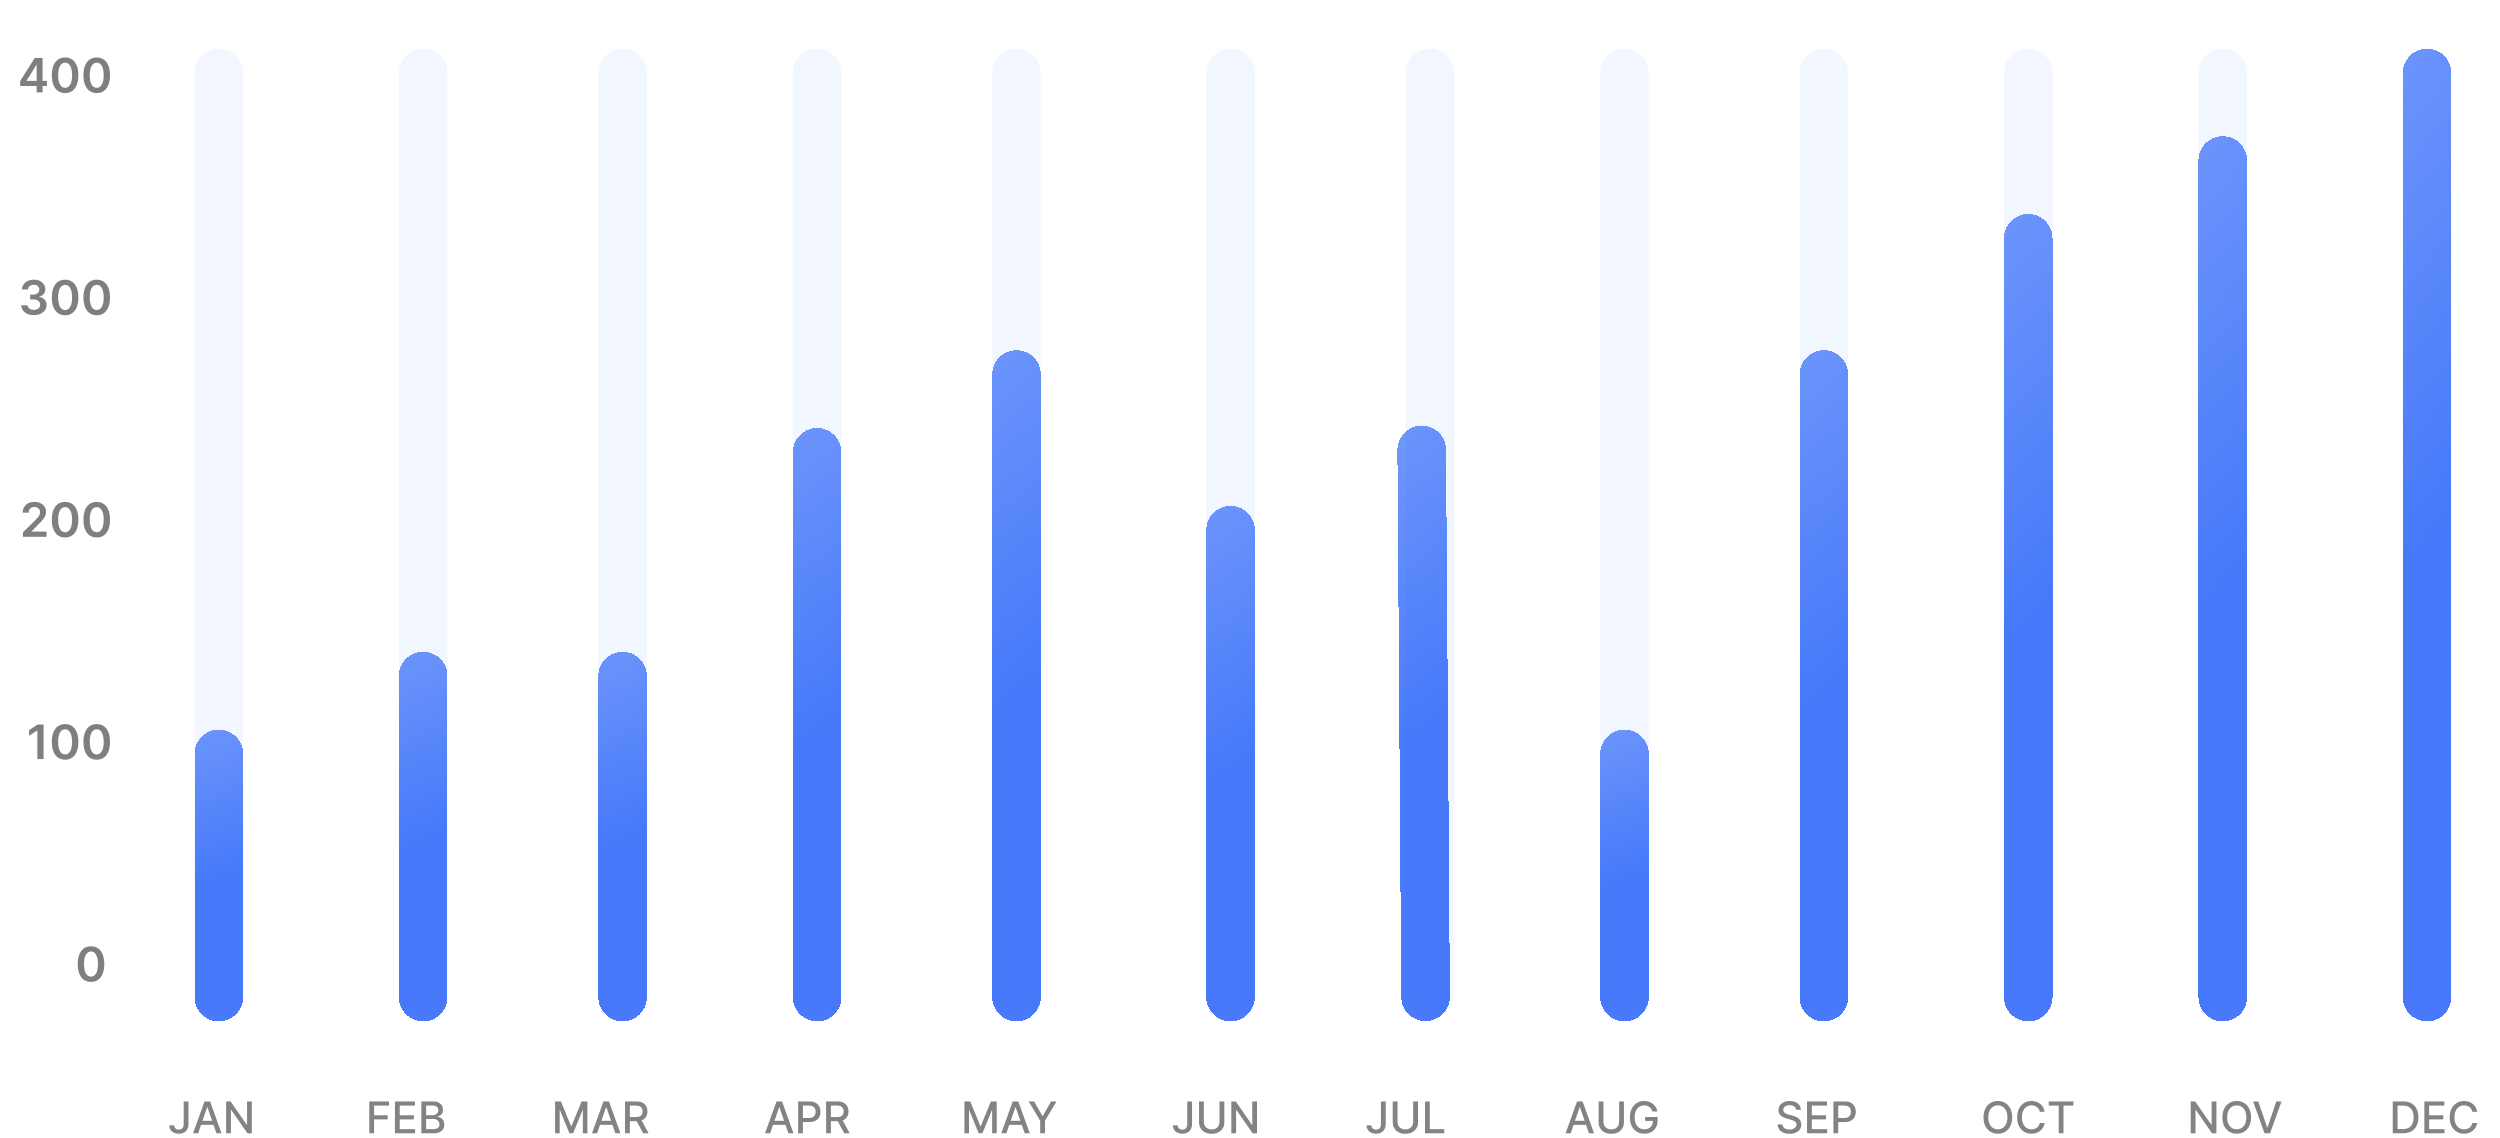 <svg width="514" height="234" viewBox="0 0 514 234" fill="none" xmlns="http://www.w3.org/2000/svg">
<path d="M37.767 226.455H38.752L38.752 231.095C38.752 231.515 38.669 231.874 38.503 232.172C38.339 232.471 38.107 232.699 37.809 232.856C37.511 233.012 37.161 233.089 36.761 233.089C36.392 233.089 36.061 233.022 35.767 232.888C35.475 232.754 35.244 232.559 35.073 232.303C34.905 232.045 34.821 231.732 34.821 231.364H35.802C35.802 231.545 35.843 231.701 35.927 231.833C36.012 231.966 36.128 232.069 36.275 232.143C36.424 232.216 36.595 232.252 36.786 232.252C36.995 232.252 37.172 232.208 37.317 232.121C37.464 232.032 37.576 231.901 37.653 231.728C37.729 231.555 37.767 231.344 37.767 231.095L37.767 226.455ZM40.742 233H39.694L42.049 226.455H43.19L45.546 233H44.498L42.647 227.643H42.596L40.742 233ZM40.918 230.437H44.319L44.319 231.268H40.918L40.918 230.437ZM51.774 226.455L51.774 233H50.866L47.539 228.2H47.479L47.479 233H46.491L46.491 226.455H47.405L50.735 231.261H50.796L50.796 226.455H51.774Z" fill="#838383"/>
<path d="M158.342 233H157.294L159.65 226.455H160.79L163.146 233H162.098L160.247 227.643H160.196L158.342 233ZM158.518 230.437H161.919L161.919 231.268H158.518L158.518 230.437ZM164.091 233L164.091 226.455H166.424C166.934 226.455 167.355 226.547 167.69 226.733C168.024 226.918 168.275 227.172 168.441 227.493C168.607 227.813 168.69 228.173 168.69 228.574C168.69 228.976 168.606 229.338 168.438 229.66C168.272 229.98 168.02 230.233 167.684 230.421C167.349 230.606 166.928 230.699 166.421 230.699H164.817L164.817 229.862H166.332C166.653 229.862 166.914 229.806 167.115 229.695C167.315 229.582 167.462 229.429 167.556 229.235C167.649 229.041 167.696 228.821 167.696 228.574C167.696 228.326 167.649 228.107 167.556 227.915C167.462 227.723 167.314 227.573 167.111 227.464C166.911 227.356 166.647 227.301 166.319 227.301H165.079L165.079 233H164.091ZM169.848 233L169.848 226.455H172.181C172.688 226.455 173.109 226.542 173.444 226.717C173.78 226.891 174.032 227.133 174.198 227.442C174.364 227.749 174.447 228.104 174.447 228.506C174.447 228.907 174.363 229.26 174.195 229.564C174.028 229.867 173.777 230.102 173.44 230.271C173.106 230.439 172.685 230.523 172.178 230.523H170.411L170.411 229.673H172.088C172.408 229.673 172.668 229.627 172.868 229.536C173.071 229.444 173.219 229.311 173.312 229.136C173.406 228.961 173.453 228.751 173.453 228.506C173.453 228.259 173.405 228.045 173.309 227.864C173.216 227.683 173.067 227.544 172.865 227.449C172.665 227.35 172.402 227.301 172.076 227.301H170.836L170.836 233H169.848ZM173.079 230.047L174.696 233H173.571L171.986 230.047H173.079Z" fill="#838383"/>
<path d="M283.922 226.455H284.907L284.907 231.095C284.907 231.515 284.824 231.874 284.657 232.172C284.493 232.471 284.262 232.699 283.964 232.856C283.666 233.012 283.316 233.089 282.916 233.089C282.547 233.089 282.216 233.022 281.922 232.888C281.63 232.754 281.399 232.559 281.228 232.303C281.06 232.045 280.976 231.732 280.976 231.364H281.957C281.957 231.545 281.998 231.701 282.081 231.833C282.167 231.966 282.283 232.069 282.43 232.143C282.579 232.216 282.749 232.252 282.941 232.252C283.15 232.252 283.327 232.208 283.472 232.121C283.619 232.032 283.731 231.901 283.807 231.728C283.884 231.555 283.922 231.344 283.922 231.095L283.922 226.455ZM290.553 226.455H291.544L291.544 230.76C291.544 231.218 291.436 231.624 291.221 231.977C291.006 232.329 290.703 232.606 290.314 232.808C289.924 233.009 289.467 233.109 288.942 233.109C288.42 233.109 287.964 233.009 287.575 232.808C287.185 232.606 286.882 232.329 286.667 231.977C286.452 231.624 286.344 231.218 286.344 230.76L286.344 226.455H287.332L287.332 230.68C287.332 230.976 287.397 231.239 287.527 231.469C287.659 231.699 287.845 231.88 288.086 232.012C288.327 232.142 288.612 232.207 288.942 232.207C289.275 232.207 289.561 232.142 289.802 232.012C290.045 231.88 290.23 231.699 290.358 231.469C290.488 231.239 290.553 230.976 290.553 230.68L290.553 226.455ZM292.98 233L292.98 226.455H293.967L293.967 232.15H296.933L296.933 233H292.98Z" fill="#838383"/>
<path d="M413.706 229.727C413.706 230.426 413.578 231.027 413.323 231.53C413.067 232.031 412.716 232.416 412.271 232.687C411.828 232.955 411.324 233.089 410.759 233.089C410.193 233.089 409.687 232.955 409.241 232.687C408.798 232.416 408.449 232.029 408.193 231.527C407.937 231.024 407.809 230.424 407.809 229.727C407.809 229.028 407.937 228.429 408.193 227.928C408.449 227.425 408.798 227.039 409.241 226.771C409.687 226.5 410.193 226.365 410.759 226.365C411.324 226.365 411.828 226.5 412.271 226.771C412.716 227.039 413.067 227.425 413.323 227.928C413.578 228.429 413.706 229.028 413.706 229.727ZM412.728 229.727C412.728 229.195 412.642 228.746 412.469 228.382C412.299 228.015 412.064 227.738 411.766 227.551C411.47 227.361 411.134 227.266 410.759 227.266C410.382 227.266 410.046 227.361 409.749 227.551C409.453 227.738 409.219 228.015 409.046 228.382C408.876 228.746 408.791 229.195 408.791 229.727C408.791 230.26 408.876 230.71 409.046 231.076C409.219 231.44 409.453 231.717 409.749 231.907C410.046 232.094 410.382 232.188 410.759 232.188C411.134 232.188 411.47 232.094 411.766 231.907C412.064 231.717 412.299 231.44 412.469 231.076C412.642 230.71 412.728 230.26 412.728 229.727ZM420.374 228.583H419.377C419.338 228.37 419.267 228.183 419.163 228.021C419.058 227.859 418.93 227.721 418.779 227.608C418.628 227.495 418.458 227.41 418.271 227.353C418.085 227.295 417.888 227.266 417.68 227.266C417.302 227.266 416.965 227.361 416.666 227.551C416.37 227.74 416.136 228.018 415.963 228.385C415.793 228.751 415.708 229.199 415.708 229.727C415.708 230.26 415.793 230.71 415.963 231.076C416.136 231.442 416.371 231.719 416.67 231.907C416.968 232.094 417.303 232.188 417.676 232.188C417.883 232.188 418.079 232.161 418.264 232.105C418.452 232.048 418.621 231.963 418.773 231.853C418.924 231.742 419.052 231.607 419.156 231.447C419.263 231.285 419.336 231.099 419.377 230.891L420.374 230.894C420.321 231.216 420.217 231.512 420.064 231.782C419.913 232.051 419.718 232.283 419.479 232.479C419.242 232.673 418.972 232.823 418.667 232.93C418.362 233.036 418.03 233.089 417.67 233.089C417.103 233.089 416.598 232.955 416.155 232.687C415.712 232.416 415.362 232.029 415.107 231.527C414.853 231.024 414.726 230.424 414.726 229.727C414.726 229.028 414.854 228.429 415.11 227.928C415.366 227.425 415.715 227.039 416.158 226.771C416.601 226.5 417.105 226.365 417.67 226.365C418.017 226.365 418.341 226.415 418.642 226.515C418.944 226.613 419.216 226.758 419.457 226.95C419.697 227.14 419.897 227.372 420.054 227.647C420.212 227.919 420.318 228.232 420.374 228.583ZM421.233 227.305L421.233 226.455H426.298L426.298 227.305H424.256L424.256 233H423.272L423.272 227.305H421.233Z" fill="#838383"/>
<path d="M75.927 233L75.927 226.455H79.986L79.986 227.305H76.914L76.914 229.299H79.695L79.695 230.146H76.914L76.914 233H75.927ZM81.2 233L81.2 226.455H85.304L85.304 227.305H82.188L82.188 229.299H85.09L85.09 230.146H82.188L82.188 232.15H85.342L85.342 233H81.2ZM86.623 233L86.623 226.455H89.02C89.484 226.455 89.869 226.531 90.174 226.685C90.478 226.836 90.706 227.042 90.858 227.301C91.009 227.559 91.085 227.85 91.085 228.174C91.085 228.447 91.034 228.677 90.934 228.864C90.834 229.05 90.7 229.199 90.532 229.312C90.365 229.423 90.182 229.504 89.982 229.555L89.982 229.619C90.199 229.629 90.411 229.7 90.618 229.83C90.827 229.957 90.999 230.14 91.136 230.376C91.272 230.613 91.34 230.9 91.34 231.239C91.34 231.574 91.261 231.874 91.104 232.14C90.948 232.404 90.707 232.614 90.381 232.77C90.055 232.923 89.639 233 89.132 233H86.623ZM87.611 232.153H89.036C89.509 232.153 89.848 232.061 90.052 231.878C90.257 231.695 90.359 231.466 90.359 231.191C90.359 230.984 90.307 230.795 90.203 230.622C90.098 230.45 89.949 230.312 89.755 230.21C89.563 230.108 89.335 230.056 89.071 230.056H87.611L87.611 232.153ZM87.611 229.286H88.934C89.155 229.286 89.354 229.244 89.531 229.158C89.71 229.073 89.852 228.954 89.956 228.8C90.063 228.645 90.116 228.462 90.116 228.251C90.116 227.98 90.021 227.753 89.832 227.57C89.642 227.387 89.351 227.295 88.959 227.295H87.611L87.611 229.286Z" fill="#838383"/>
<path d="M198.283 226.455H199.482L201.565 231.543H201.642L203.726 226.455H204.924L204.924 233H203.985L203.985 228.263H203.924L201.994 232.99H201.214L199.283 228.26H199.223L199.223 233H198.283L198.283 226.455ZM206.913 233H205.865L208.22 226.455H209.361L211.717 233H210.668L208.818 227.643H208.767L206.913 233ZM207.089 230.437H210.489L210.489 231.268H207.089L207.089 230.437ZM211.489 226.455H212.611L214.321 229.43H214.391L216.101 226.455H217.223L214.848 230.43L214.848 233H213.864L213.864 230.43L211.489 226.455Z" fill="#838383"/>
<path d="M322.933 233H321.884L324.24 226.455H325.381L327.736 233H326.688L324.837 227.643H324.786L322.933 233ZM323.108 230.437H326.509L326.509 231.268H323.108L323.108 230.437ZM332.891 226.455H333.881L333.881 230.76C333.881 231.218 333.774 231.624 333.559 231.977C333.343 232.329 333.041 232.606 332.651 232.808C332.261 233.009 331.804 233.109 331.28 233.109C330.758 233.109 330.302 233.009 329.912 232.808C329.522 232.606 329.22 232.329 329.004 231.977C328.789 231.624 328.682 231.218 328.682 230.76L328.682 226.455H329.669L329.669 230.68C329.669 230.976 329.734 231.239 329.864 231.469C329.996 231.699 330.183 231.88 330.423 232.012C330.664 232.142 330.95 232.207 331.28 232.207C331.612 232.207 331.899 232.142 332.14 232.012C332.383 231.88 332.568 231.699 332.696 231.469C332.826 231.239 332.891 230.976 332.891 230.68L332.891 226.455ZM339.747 228.522C339.685 228.328 339.602 228.155 339.498 228.001C339.395 227.846 339.273 227.714 339.13 227.605C338.987 227.494 338.824 227.41 338.641 227.353C338.46 227.295 338.261 227.266 338.043 227.266C337.675 227.266 337.342 227.361 337.046 227.551C336.75 227.74 336.516 228.018 336.343 228.385C336.173 228.749 336.087 229.196 336.087 229.724C336.087 230.255 336.174 230.703 336.346 231.07C336.519 231.436 336.755 231.714 337.056 231.904C337.356 232.093 337.698 232.188 338.082 232.188C338.438 232.188 338.748 232.116 339.012 231.971C339.278 231.826 339.484 231.621 339.629 231.357C339.776 231.091 339.849 230.778 339.849 230.418L340.105 230.466H338.232L338.232 229.651H340.805L340.805 230.395C340.805 230.945 340.688 231.422 340.453 231.827C340.221 232.23 339.899 232.541 339.488 232.76C339.079 232.98 338.61 233.089 338.082 233.089C337.489 233.089 336.97 232.953 336.522 232.68C336.077 232.408 335.73 232.021 335.48 231.52C335.231 231.017 335.106 230.421 335.106 229.73C335.106 229.208 335.179 228.74 335.324 228.324C335.469 227.909 335.672 227.556 335.934 227.266C336.198 226.974 336.508 226.752 336.864 226.598C337.222 226.443 337.613 226.365 338.037 226.365C338.391 226.365 338.72 226.417 339.025 226.522C339.331 226.626 339.604 226.774 339.843 226.966C340.084 227.158 340.283 227.386 340.44 227.65C340.598 227.912 340.705 228.203 340.76 228.522H339.747Z" fill="#838383"/>
<path d="M455.694 226.455L455.694 233H454.786L451.459 228.2H451.398L451.398 233H450.411L450.411 226.455H451.325L454.655 231.261H454.716L454.716 226.455H455.694ZM462.82 229.727C462.82 230.426 462.692 231.027 462.436 231.53C462.181 232.031 461.83 232.416 461.385 232.687C460.942 232.955 460.438 233.089 459.873 233.089C459.306 233.089 458.8 232.955 458.355 232.687C457.912 232.416 457.562 232.029 457.307 231.527C457.051 231.024 456.923 230.424 456.923 229.727C456.923 229.028 457.051 228.429 457.307 227.928C457.562 227.425 457.912 227.039 458.355 226.771C458.8 226.5 459.306 226.365 459.873 226.365C460.438 226.365 460.942 226.5 461.385 226.771C461.83 227.039 462.181 227.425 462.436 227.928C462.692 228.429 462.82 229.028 462.82 229.727ZM461.842 229.727C461.842 229.195 461.756 228.746 461.583 228.382C461.413 228.015 461.178 227.738 460.88 227.551C460.584 227.361 460.248 227.266 459.873 227.266C459.496 227.266 459.159 227.361 458.863 227.551C458.567 227.738 458.333 228.015 458.16 228.382C457.99 228.746 457.904 229.195 457.904 229.727C457.904 230.26 457.99 230.71 458.16 231.076C458.333 231.44 458.567 231.717 458.863 231.907C459.159 232.094 459.496 232.188 459.873 232.188C460.248 232.188 460.584 232.094 460.88 231.907C461.178 231.717 461.413 231.44 461.583 231.076C461.756 230.71 461.842 230.26 461.842 229.727ZM464.298 226.455L466.12 231.786H466.193L468.015 226.455H469.082L466.727 233H465.586L463.231 226.455H464.298Z" fill="#838383"/>
<path d="M114.129 226.455H115.328L117.412 231.543H117.488L119.572 226.455H120.771L120.771 233H119.831L119.831 228.263H119.77L117.84 232.99H117.06L115.13 228.26H115.069L115.069 233H114.129L114.129 226.455ZM122.759 233H121.711L124.066 226.455H125.207L127.563 233H126.515L124.664 227.643H124.613L122.759 233ZM122.935 230.437H126.336L126.336 231.268H122.935L122.935 230.437ZM128.508 233L128.508 226.455H130.841C131.348 226.455 131.769 226.542 132.104 226.717C132.44 226.891 132.692 227.133 132.858 227.442C133.024 227.749 133.107 228.104 133.107 228.506C133.107 228.907 133.023 229.26 132.855 229.564C132.689 229.867 132.437 230.102 132.1 230.271C131.766 230.439 131.345 230.523 130.838 230.523H129.071L129.071 229.673H130.749C131.068 229.673 131.328 229.627 131.528 229.536C131.731 229.444 131.879 229.311 131.973 229.136C132.066 228.961 132.113 228.751 132.113 228.506C132.113 228.259 132.065 228.045 131.969 227.864C131.876 227.683 131.728 227.544 131.525 227.449C131.325 227.35 131.062 227.301 130.736 227.301H129.496L129.496 233H128.508ZM131.739 230.047L133.357 233H132.232L130.646 230.047H131.739Z" fill="#838383"/>
<path d="M244.101 226.455H245.085L245.085 231.095C245.085 231.515 245.002 231.874 244.836 232.172C244.672 232.471 244.44 232.699 244.142 232.856C243.844 233.012 243.494 233.089 243.094 233.089C242.725 233.089 242.394 233.022 242.1 232.888C241.808 232.754 241.577 232.559 241.406 232.303C241.238 232.045 241.154 231.732 241.154 231.364H242.135C242.135 231.545 242.177 231.701 242.26 231.833C242.345 231.966 242.461 232.069 242.608 232.143C242.757 232.216 242.928 232.252 243.119 232.252C243.328 232.252 243.505 232.208 243.65 232.121C243.797 232.032 243.909 231.901 243.985 231.728C244.062 231.555 244.101 231.344 244.101 231.095L244.101 226.455ZM250.731 226.455H251.722L251.722 230.76C251.722 231.218 251.615 231.624 251.399 231.977C251.184 232.329 250.882 232.606 250.492 232.808C250.102 233.009 249.645 233.109 249.121 233.109C248.599 233.109 248.143 233.009 247.753 232.808C247.363 232.606 247.06 232.329 246.845 231.977C246.63 231.624 246.522 231.218 246.522 230.76L246.522 226.455H247.51L247.51 230.68C247.51 230.976 247.575 231.239 247.705 231.469C247.837 231.699 248.023 231.88 248.264 232.012C248.505 232.142 248.79 232.207 249.121 232.207C249.453 232.207 249.74 232.142 249.98 232.012C250.223 231.88 250.409 231.699 250.537 231.469C250.667 231.239 250.731 230.976 250.731 230.68L250.731 226.455ZM258.441 226.455L258.441 233H257.533L254.206 228.2H254.146L254.146 233H253.158L253.158 226.455H254.072L257.402 231.261H257.463L257.463 226.455H258.441Z" fill="#838383"/>
<path d="M369.303 228.174C369.269 227.871 369.129 227.637 368.881 227.471C368.634 227.303 368.323 227.218 367.948 227.218C367.68 227.218 367.447 227.261 367.251 227.346C367.055 227.429 366.903 227.544 366.794 227.691C366.688 227.836 366.635 228.001 366.635 228.187C366.635 228.342 366.671 228.477 366.743 228.589C366.818 228.702 366.915 228.797 367.034 228.874C367.155 228.949 367.285 229.011 367.424 229.062C367.562 229.112 367.696 229.152 367.823 229.184L368.463 229.35C368.671 229.401 368.886 229.471 369.105 229.558C369.325 229.645 369.528 229.76 369.716 229.903C369.903 230.046 370.054 230.223 370.169 230.434C370.287 230.645 370.345 230.897 370.345 231.191C370.345 231.562 370.249 231.891 370.057 232.179C369.868 232.466 369.592 232.693 369.23 232.859C368.87 233.026 368.434 233.109 367.923 233.109C367.432 233.109 367.008 233.031 366.651 232.875C366.293 232.72 366.012 232.499 365.81 232.214C365.608 231.926 365.496 231.585 365.474 231.191H366.465C366.484 231.428 366.561 231.625 366.695 231.782C366.832 231.938 367.005 232.054 367.216 232.131C367.429 232.205 367.663 232.243 367.916 232.243C368.195 232.243 368.443 232.199 368.661 232.112C368.88 232.022 369.053 231.898 369.179 231.741C369.304 231.581 369.367 231.395 369.367 231.181C369.367 230.988 369.312 230.829 369.201 230.705C369.092 230.582 368.944 230.479 368.757 230.398C368.571 230.317 368.361 230.246 368.127 230.184L367.354 229.973C366.83 229.831 366.414 229.621 366.107 229.344C365.803 229.067 365.65 228.7 365.65 228.244C365.65 227.867 365.752 227.538 365.957 227.257C366.162 226.975 366.439 226.757 366.788 226.602C367.137 226.444 367.532 226.365 367.97 226.365C368.414 226.365 368.805 226.443 369.143 226.598C369.484 226.754 369.753 226.968 369.949 227.241C370.145 227.511 370.247 227.822 370.256 228.174H369.303ZM371.525 233L371.525 226.455H375.629L375.629 227.305H372.513L372.513 229.299H375.415L375.415 230.146H372.513L372.513 232.15H375.667L375.667 233H371.525ZM376.948 233L376.948 226.455H379.281C379.79 226.455 380.212 226.547 380.547 226.733C380.881 226.918 381.132 227.172 381.298 227.493C381.464 227.813 381.547 228.173 381.547 228.574C381.547 228.976 381.463 229.338 381.295 229.66C381.129 229.98 380.877 230.233 380.54 230.421C380.206 230.606 379.785 230.699 379.278 230.699H377.674L377.674 229.862H379.189C379.51 229.862 379.771 229.806 379.972 229.695C380.172 229.582 380.319 229.429 380.413 229.235C380.506 229.041 380.553 228.821 380.553 228.574C380.553 228.326 380.506 228.107 380.413 227.915C380.319 227.723 380.171 227.573 379.968 227.464C379.768 227.356 379.504 227.301 379.176 227.301H377.936L377.936 233H376.948Z" fill="#838383"/>
<path d="M494.07 233H491.951L491.951 226.455H494.137C494.778 226.455 495.329 226.586 495.789 226.848C496.25 227.108 496.602 227.482 496.847 227.969C497.095 228.455 497.218 229.038 497.218 229.718C497.218 230.4 497.093 230.985 496.844 231.475C496.597 231.966 496.239 232.343 495.77 232.607C495.302 232.869 494.735 233 494.07 233ZM492.939 232.137H494.016C494.514 232.137 494.929 232.043 495.259 231.856C495.589 231.666 495.836 231.392 496 231.034C496.164 230.674 496.246 230.235 496.246 229.718C496.246 229.204 496.164 228.768 496 228.411C495.838 228.053 495.597 227.781 495.275 227.596C494.953 227.41 494.554 227.317 494.076 227.317H492.939L492.939 232.137ZM498.446 233L498.446 226.455H502.55L502.55 227.305H499.434L499.434 229.299H502.336L502.336 230.146H499.434L499.434 232.15H502.588L502.588 233H498.446ZM509.305 228.583H508.308C508.27 228.37 508.199 228.183 508.094 228.021C507.99 227.859 507.862 227.721 507.711 227.608C507.559 227.495 507.39 227.41 507.202 227.353C507.017 227.295 506.82 227.266 506.611 227.266C506.234 227.266 505.896 227.361 505.598 227.551C505.302 227.74 505.068 228.018 504.895 228.385C504.724 228.751 504.639 229.199 504.639 229.727C504.639 230.26 504.724 230.71 504.895 231.076C505.068 231.442 505.303 231.719 505.601 231.907C505.9 232.094 506.235 232.188 506.608 232.188C506.815 232.188 507.011 232.161 507.196 232.105C507.384 232.048 507.553 231.963 507.704 231.853C507.856 231.742 507.983 231.607 508.088 231.447C508.194 231.285 508.268 231.099 508.308 230.891L509.305 230.894C509.252 231.216 509.149 231.512 508.995 231.782C508.844 232.051 508.649 232.283 508.411 232.479C508.174 232.673 507.903 232.823 507.599 232.93C507.294 233.036 506.962 233.089 506.602 233.089C506.035 233.089 505.53 232.955 505.087 232.687C504.644 232.416 504.294 232.029 504.038 231.527C503.785 231.024 503.658 230.424 503.658 229.727C503.658 229.028 503.786 228.429 504.042 227.928C504.297 227.425 504.647 227.039 505.09 226.771C505.533 226.5 506.037 226.365 506.602 226.365C506.949 226.365 507.273 226.415 507.573 226.515C507.876 226.613 508.147 226.758 508.388 226.95C508.629 227.14 508.828 227.372 508.986 227.647C509.144 227.919 509.25 228.232 509.305 228.583Z" fill="#838383"/>
<path d="M40 15C40 12.239 42.239 10 45 10C47.761 10 50 12.239 50 15L50 204C50 206.761 47.761 209 45 209C42.239 209 40 206.761 40 204L40 15Z" fill="#F2F7FF"/>
<g filter="url(#filter0_d_2_2522)">
<path d="M40 155C40 152.239 42.239 150 45 150C47.761 150 50 152.239 50 155L50 205C50 207.761 47.761 210 45 210C42.239 210 40 207.761 40 205L40 155Z" fill="url(#paint0_linear_2_2522)" fill-opacity="0.8" shape-rendering="crispEdges"/>
</g>
<path d="M82 15C82 12.239 84.239 10 87 10C89.761 10 92 12.239 92 15L92 204C92 206.761 89.761 209 87 209C84.239 209 82 206.761 82 204L82 15Z" fill="#F2F7FF"/>
<g filter="url(#filter1_d_2_2522)">
<path d="M82 139C82 136.239 84.239 134 87 134C89.761 134 92 136.239 92 139L92 205C92 207.761 89.761 210 87 210C84.239 210 82 207.761 82 205L82 139Z" fill="url(#paint1_linear_2_2522)" fill-opacity="0.8" shape-rendering="crispEdges"/>
</g>
<path d="M123 15C123 12.239 125.239 10 128 10C130.761 10 133 12.239 133 15L133 204C133 206.761 130.761 209 128 209C125.239 209 123 206.761 123 204L123 15Z" fill="#F2F7FF"/>
<g filter="url(#filter2_d_2_2522)">
<path d="M123 139C123 136.239 125.239 134 128 134C130.761 134 133 136.239 133 139L133 205C133 207.761 130.761 210 128 210C125.239 210 123 207.761 123 205L123 139Z" fill="url(#paint2_linear_2_2522)" fill-opacity="0.8" shape-rendering="crispEdges"/>
</g>
<path d="M163 15C163 12.239 165.239 10 168 10C170.761 10 173 12.239 173 15L173 204C173 206.761 170.761 209 168 209C165.239 209 163 206.761 163 204L163 15Z" fill="#F2F7FF"/>
<g filter="url(#filter3_d_2_2522)">
<path d="M163 93C163 90.239 165.239 88 168 88C170.761 88 173 90.239 173 93L173 205C173 207.761 170.761 210 168 210C165.239 210 163 207.761 163 205L163 93Z" fill="url(#paint3_linear_2_2522)" fill-opacity="0.8" shape-rendering="crispEdges"/>
</g>
<path d="M204 15C204 12.239 206.239 10 209 10C211.761 10 214 12.239 214 15L214 204C214 206.761 211.761 209 209 209C206.239 209 204 206.761 204 204L204 15Z" fill="#F2F7FF"/>
<g filter="url(#filter4_d_2_2522)">
<path d="M204 77C204 74.239 206.239 72 209 72C211.761 72 214 74.239 214 77L214 205C214 207.761 211.761 210 209 210C206.239 210 204 207.761 204 205L204 77Z" fill="url(#paint4_linear_2_2522)" fill-opacity="0.8" shape-rendering="crispEdges"/>
</g>
<path d="M248 15C248 12.239 250.239 10 253 10C255.761 10 258 12.239 258 15L258 204C258 206.761 255.761 209 253 209C250.239 209 248 206.761 248 204L248 15Z" fill="#F2F7FF"/>
<g filter="url(#filter5_d_2_2522)">
<path d="M248 109C248 106.239 250.239 104 253 104C255.761 104 258 106.239 258 109L258 205C258 207.761 255.761 210 253 210C250.239 210 248 207.761 248 205L248 109Z" fill="url(#paint5_linear_2_2522)" fill-opacity="0.8" shape-rendering="crispEdges"/>
</g>
<path d="M289 15C289 12.239 291.239 10 294 10C296.761 10 299 12.239 299 15L299 204C299 206.761 296.761 209 294 209C291.239 209 289 206.761 289 204L289 15Z" fill="#F2F7FF"/>
<g filter="url(#filter6_d_2_2522)">
<path d="M287.305 92.57C287.286 89.808 289.508 87.541 292.27 87.505C295.031 87.47 297.285 89.68 297.304 92.441L298.095 204.871C298.115 207.633 295.892 209.9 293.131 209.936C290.369 209.971 288.115 207.761 288.096 205L287.305 92.57Z" fill="url(#paint6_linear_2_2522)" fill-opacity="0.8" shape-rendering="crispEdges"/>
</g>
<path d="M329 15C329 12.239 331.239 10 334 10C336.761 10 339 12.239 339 15L339 204C339 206.761 336.761 209 334 209C331.239 209 329 206.761 329 204L329 15Z" fill="#F2F7FF"/>
<g filter="url(#filter7_d_2_2522)">
<path d="M329 155C329 152.239 331.239 150 334 150C336.761 150 339 152.239 339 155L339 205C339 207.761 336.761 210 334 210C331.239 210 329 207.761 329 205L329 155Z" fill="url(#paint7_linear_2_2522)" fill-opacity="0.8" shape-rendering="crispEdges"/>
</g>
<path d="M370 15C370 12.239 372.239 10 375 10C377.761 10 380 12.239 380 15L380 204C380 206.761 377.761 209 375 209C372.239 209 370 206.761 370 204L370 15Z" fill="#F2F7FF"/>
<g filter="url(#filter8_d_2_2522)">
<path d="M370 77C370 74.239 372.239 72 375 72C377.761 72 380 74.239 380 77L380 205C380 207.761 377.761 210 375 210C372.239 210 370 207.761 370 205L370 77Z" fill="url(#paint8_linear_2_2522)" fill-opacity="0.8" shape-rendering="crispEdges"/>
</g>
<path d="M412 15C412 12.239 414.239 10 417 10C419.761 10 422 12.239 422 15L422 204C422 206.761 419.761 209 417 209C414.239 209 412 206.761 412 204L412 15Z" fill="#F2F7FF"/>
<g filter="url(#filter9_d_2_2522)">
<path d="M412 49C412 46.239 414.239 44 417 44C419.761 44 422 46.239 422 49L422 205C422 207.761 419.761 210 417 210C414.239 210 412 207.761 412 205L412 49Z" fill="url(#paint9_linear_2_2522)" fill-opacity="0.8" shape-rendering="crispEdges"/>
</g>
<path d="M452 15C452 12.239 454.239 10 457 10C459.761 10 462 12.239 462 15L462 204C462 206.761 459.761 209 457 209C454.239 209 452 206.761 452 204L452 15Z" fill="#F2F7FF"/>
<g filter="url(#filter10_d_2_2522)">
<path d="M452 33C452 30.239 454.239 28 457 28C459.761 28 462 30.239 462 33L462 205C462 207.761 459.761 210 457 210C454.239 210 452 207.761 452 205L452 33Z" fill="url(#paint10_linear_2_2522)" fill-opacity="0.8" shape-rendering="crispEdges"/>
</g>
<path d="M494 15C494 12.239 496.239 10 499 10C501.761 10 504 12.239 504 15L504 204C504 206.761 501.761 209 499 209C496.239 209 494 206.761 494 204L494 15Z" fill="#F2F7FF"/>
<g filter="url(#filter11_d_2_2522)">
<path d="M494 15C494 12.239 496.239 10 499 10C501.761 10 504 12.239 504 15L504 205C504 207.761 501.761 210 499 210C496.239 210 494 207.761 494 205L494 15Z" fill="url(#paint11_linear_2_2522)" fill-opacity="0.8" shape-rendering="crispEdges"/>
</g>
<g opacity="0.5">
<path d="M4.147 17.685V16.664L7.154 11.912H8.005V13.366H7.486L5.462 16.574V16.629H9.66V17.685H4.147ZM7.528 19V17.373L7.542 16.917V11.912H8.753V19H7.528ZM13.385 19.135C12.815 19.135 12.326 18.991 11.918 18.702C11.512 18.412 11.199 17.993 10.98 17.446C10.763 16.897 10.655 16.236 10.655 15.463C10.657 14.69 10.767 14.033 10.983 13.49C11.203 12.946 11.515 12.531 11.921 12.245C12.33 11.958 12.818 11.815 13.385 11.815C13.953 11.815 14.441 11.958 14.849 12.245C15.258 12.531 15.57 12.946 15.787 13.49C16.006 14.035 16.116 14.692 16.116 15.463C16.116 16.238 16.006 16.9 15.787 17.45C15.57 17.996 15.258 18.414 14.849 18.702C14.443 18.991 13.955 19.135 13.385 19.135ZM13.385 18.052C13.828 18.052 14.178 17.834 14.434 17.398C14.692 16.959 14.821 16.314 14.821 15.463C14.821 14.9 14.763 14.427 14.645 14.044C14.527 13.661 14.361 13.373 14.146 13.179C13.932 12.983 13.678 12.885 13.385 12.885C12.944 12.885 12.596 13.104 12.34 13.542C12.084 13.978 11.955 14.619 11.952 15.463C11.95 16.028 12.007 16.504 12.122 16.889C12.24 17.274 12.406 17.565 12.62 17.761C12.835 17.955 13.09 18.052 13.385 18.052ZM19.885 19.135C19.316 19.135 18.826 18.991 18.418 18.702C18.012 18.412 17.699 17.993 17.48 17.446C17.263 16.897 17.155 16.236 17.155 15.463C17.157 14.69 17.267 14.033 17.484 13.49C17.703 12.946 18.015 12.531 18.422 12.245C18.83 11.958 19.318 11.815 19.885 11.815C20.453 11.815 20.941 11.958 21.349 12.245C21.758 12.531 22.07 12.946 22.287 13.49C22.506 14.035 22.616 14.692 22.616 15.463C22.616 16.238 22.506 16.9 22.287 17.45C22.07 17.996 21.758 18.414 21.349 18.702C20.943 18.991 20.455 19.135 19.885 19.135ZM19.885 18.052C20.328 18.052 20.678 17.834 20.934 17.398C21.192 16.959 21.322 16.314 21.322 15.463C21.322 14.9 21.263 14.427 21.145 14.044C21.027 13.661 20.861 13.373 20.647 13.179C20.432 12.983 20.178 12.885 19.885 12.885C19.445 12.885 19.096 13.104 18.84 13.542C18.584 13.978 18.455 14.619 18.453 15.463C18.45 16.028 18.507 16.504 18.622 16.889C18.74 17.274 18.906 17.565 19.121 17.761C19.335 17.955 19.59 18.052 19.885 18.052Z" fill="black"/>
<path d="M6.961 64.783C6.463 64.783 6.02 64.698 5.632 64.527C5.247 64.356 4.942 64.118 4.718 63.814C4.495 63.509 4.376 63.157 4.362 62.758H5.663C5.675 62.95 5.738 63.117 5.854 63.26C5.969 63.401 6.122 63.511 6.314 63.589C6.505 63.667 6.72 63.707 6.958 63.707C7.211 63.707 7.436 63.663 7.632 63.575C7.829 63.485 7.982 63.361 8.093 63.201C8.203 63.042 8.258 62.859 8.255 62.651C8.258 62.437 8.202 62.247 8.089 62.084C7.976 61.92 7.812 61.792 7.598 61.699C7.386 61.607 7.129 61.561 6.83 61.561H6.203V60.571H6.83C7.076 60.571 7.292 60.529 7.477 60.443C7.664 60.358 7.81 60.238 7.916 60.083C8.022 59.926 8.074 59.745 8.072 59.54C8.074 59.339 8.029 59.165 7.937 59.017C7.847 58.867 7.719 58.751 7.553 58.668C7.389 58.585 7.196 58.543 6.975 58.543C6.758 58.543 6.557 58.582 6.373 58.661C6.188 58.739 6.039 58.851 5.926 58.996C5.813 59.139 5.753 59.31 5.746 59.509H4.511C4.52 59.112 4.634 58.763 4.853 58.464C5.075 58.161 5.37 57.926 5.739 57.758C6.109 57.587 6.523 57.501 6.982 57.501C7.455 57.501 7.865 57.59 8.214 57.768C8.565 57.943 8.836 58.18 9.027 58.477C9.219 58.775 9.314 59.104 9.314 59.464C9.317 59.863 9.199 60.197 8.961 60.467C8.726 60.737 8.417 60.914 8.034 60.997V61.052C8.532 61.121 8.914 61.306 9.179 61.606C9.447 61.904 9.58 62.274 9.577 62.717C9.577 63.114 9.464 63.469 9.238 63.783C9.014 64.094 8.705 64.339 8.311 64.516C7.919 64.694 7.469 64.783 6.961 64.783ZM13.385 64.821C12.815 64.821 12.326 64.677 11.918 64.388C11.512 64.098 11.199 63.679 10.98 63.132C10.763 62.583 10.655 61.922 10.655 61.149C10.657 60.376 10.767 59.719 10.983 59.176C11.203 58.632 11.515 58.217 11.921 57.931C12.33 57.644 12.818 57.501 13.385 57.501C13.953 57.501 14.441 57.644 14.849 57.931C15.258 58.217 15.57 58.632 15.787 59.176C16.006 59.721 16.116 60.379 16.116 61.149C16.116 61.924 16.006 62.587 15.787 63.136C15.57 63.682 15.258 64.1 14.849 64.388C14.443 64.677 13.955 64.821 13.385 64.821ZM13.385 63.738C13.828 63.738 14.178 63.52 14.434 63.084C14.692 62.645 14.821 62 14.821 61.149C14.821 60.586 14.763 60.113 14.645 59.73C14.527 59.347 14.361 59.059 14.146 58.865C13.932 58.669 13.678 58.571 13.385 58.571C12.944 58.571 12.596 58.79 12.34 59.228C12.084 59.664 11.955 60.305 11.952 61.149C11.95 61.714 12.007 62.19 12.122 62.575C12.24 62.96 12.406 63.251 12.62 63.447C12.835 63.641 13.09 63.738 13.385 63.738ZM19.885 64.821C19.316 64.821 18.826 64.677 18.418 64.388C18.012 64.098 17.699 63.679 17.48 63.132C17.263 62.583 17.155 61.922 17.155 61.149C17.157 60.376 17.267 59.719 17.484 59.176C17.703 58.632 18.015 58.217 18.422 57.931C18.83 57.644 19.318 57.501 19.885 57.501C20.453 57.501 20.941 57.644 21.349 57.931C21.758 58.217 22.07 58.632 22.287 59.176C22.506 59.721 22.616 60.379 22.616 61.149C22.616 61.924 22.506 62.587 22.287 63.136C22.07 63.682 21.758 64.1 21.349 64.388C20.943 64.677 20.455 64.821 19.885 64.821ZM19.885 63.738C20.328 63.738 20.678 63.52 20.934 63.084C21.192 62.645 21.322 62 21.322 61.149C21.322 60.586 21.263 60.113 21.145 59.73C21.027 59.347 20.861 59.059 20.647 58.865C20.432 58.669 20.178 58.571 19.885 58.571C19.445 58.571 19.096 58.79 18.84 59.228C18.584 59.664 18.455 60.305 18.453 61.149C18.45 61.714 18.507 62.19 18.622 62.575C18.74 62.96 18.906 63.251 19.121 63.447C19.335 63.641 19.59 63.738 19.885 63.738Z" fill="black"/>
<path d="M4.712 110.373V109.445L7.173 107.033C7.408 106.795 7.604 106.584 7.761 106.4C7.918 106.215 8.036 106.036 8.114 105.863C8.193 105.69 8.232 105.506 8.232 105.309C8.232 105.086 8.181 104.894 8.08 104.735C7.978 104.573 7.839 104.449 7.661 104.361C7.483 104.273 7.281 104.23 7.055 104.23C6.822 104.23 6.618 104.278 6.443 104.375C6.267 104.47 6.131 104.605 6.034 104.78C5.94 104.955 5.893 105.164 5.893 105.406H4.671C4.671 104.956 4.774 104.565 4.979 104.233C5.184 103.901 5.467 103.644 5.827 103.461C6.189 103.279 6.604 103.188 7.073 103.188C7.548 103.188 7.966 103.277 8.325 103.454C8.685 103.632 8.965 103.875 9.163 104.185C9.364 104.494 9.464 104.847 9.464 105.244C9.464 105.509 9.413 105.77 9.312 106.026C9.21 106.282 9.031 106.566 8.775 106.877C8.522 107.189 8.165 107.566 7.706 108.009L6.484 109.251V109.3H9.571V110.373H4.712ZM13.385 110.508C12.815 110.508 12.326 110.363 11.918 110.075C11.512 109.784 11.199 109.365 10.98 108.819C10.763 108.27 10.655 107.609 10.655 106.836C10.657 106.063 10.767 105.405 10.983 104.863C11.203 104.318 11.515 103.903 11.921 103.617C12.33 103.331 12.818 103.188 13.385 103.188C13.953 103.188 14.441 103.331 14.849 103.617C15.258 103.903 15.57 104.318 15.787 104.863C16.006 105.407 16.116 106.065 16.116 106.836C16.116 107.611 16.006 108.273 15.787 108.822C15.57 109.369 15.258 109.787 14.849 110.075C14.443 110.363 13.955 110.508 13.385 110.508ZM13.385 109.424C13.828 109.424 14.178 109.206 14.434 108.77C14.692 108.332 14.821 107.687 14.821 106.836C14.821 106.273 14.763 105.8 14.645 105.417C14.527 105.034 14.361 104.745 14.146 104.551C13.932 104.355 13.678 104.257 13.385 104.257C12.944 104.257 12.596 104.476 12.34 104.915C12.084 105.351 11.955 105.991 11.952 106.836C11.95 107.401 12.007 107.876 12.122 108.261C12.24 108.647 12.406 108.937 12.62 109.134C12.835 109.327 13.09 109.424 13.385 109.424ZM19.885 110.508C19.316 110.508 18.826 110.363 18.418 110.075C18.012 109.784 17.699 109.365 17.48 108.819C17.263 108.27 17.155 107.609 17.155 106.836C17.157 106.063 17.267 105.405 17.484 104.863C17.703 104.318 18.015 103.903 18.422 103.617C18.83 103.331 19.318 103.188 19.885 103.188C20.453 103.188 20.941 103.331 21.349 103.617C21.758 103.903 22.07 104.318 22.287 104.863C22.506 105.407 22.616 106.065 22.616 106.836C22.616 107.611 22.506 108.273 22.287 108.822C22.07 109.369 21.758 109.787 21.349 110.075C20.943 110.363 20.455 110.508 19.885 110.508ZM19.885 109.424C20.328 109.424 20.678 109.206 20.934 108.77C21.192 108.332 21.322 107.687 21.322 106.836C21.322 106.273 21.263 105.8 21.145 105.417C21.027 105.034 20.861 104.745 20.647 104.551C20.432 104.355 20.178 104.257 19.885 104.257C19.445 104.257 19.096 104.476 18.84 104.915C18.584 105.351 18.455 105.991 18.453 106.836C18.45 107.401 18.507 107.876 18.622 108.261C18.74 108.647 18.906 108.937 19.121 109.134C19.335 109.327 19.59 109.424 19.885 109.424Z" fill="black"/>
<path d="M8.966 148.97V156.058H7.682V150.22H7.64L5.982 151.279V150.102L7.744 148.97H8.966ZM13.385 156.193C12.815 156.193 12.326 156.049 11.918 155.76C11.512 155.47 11.199 155.051 10.98 154.504C10.763 153.955 10.655 153.294 10.655 152.521C10.657 151.748 10.767 151.091 10.983 150.548C11.203 150.004 11.515 149.589 11.921 149.303C12.33 149.017 12.818 148.873 13.385 148.873C13.953 148.873 14.441 149.017 14.849 149.303C15.258 149.589 15.57 150.004 15.787 150.548C16.006 151.093 16.116 151.751 16.116 152.521C16.116 153.296 16.006 153.959 15.787 154.508C15.57 155.054 15.258 155.472 14.849 155.76C14.443 156.049 13.955 156.193 13.385 156.193ZM13.385 155.11C13.828 155.11 14.178 154.892 14.434 154.456C14.692 154.017 14.821 153.373 14.821 152.521C14.821 151.958 14.763 151.485 14.645 151.102C14.527 150.719 14.361 150.431 14.146 150.237C13.932 150.041 13.678 149.943 13.385 149.943C12.944 149.943 12.596 150.162 12.34 150.6C12.084 151.036 11.955 151.677 11.952 152.521C11.95 153.086 12.007 153.562 12.122 153.947C12.24 154.332 12.406 154.623 12.62 154.819C12.835 155.013 13.09 155.11 13.385 155.11ZM19.885 156.193C19.316 156.193 18.826 156.049 18.418 155.76C18.012 155.47 17.699 155.051 17.48 154.504C17.263 153.955 17.155 153.294 17.155 152.521C17.157 151.748 17.267 151.091 17.484 150.548C17.703 150.004 18.015 149.589 18.422 149.303C18.83 149.017 19.318 148.873 19.885 148.873C20.453 148.873 20.941 149.017 21.349 149.303C21.758 149.589 22.07 150.004 22.287 150.548C22.506 151.093 22.616 151.751 22.616 152.521C22.616 153.296 22.506 153.959 22.287 154.508C22.07 155.054 21.758 155.472 21.349 155.76C20.943 156.049 20.455 156.193 19.885 156.193ZM19.885 155.11C20.328 155.11 20.678 154.892 20.934 154.456C21.192 154.017 21.322 153.373 21.322 152.521C21.322 151.958 21.263 151.485 21.145 151.102C21.027 150.719 20.861 150.431 20.647 150.237C20.432 150.041 20.178 149.943 19.885 149.943C19.445 149.943 19.096 150.162 18.84 150.6C18.584 151.036 18.455 151.677 18.453 152.521C18.45 153.086 18.507 153.562 18.622 153.947C18.74 154.332 18.906 154.623 19.121 154.819C19.335 155.013 19.59 155.11 19.885 155.11Z" fill="black"/>
<path d="M18.706 201.88C18.137 201.88 17.647 201.735 17.239 201.447C16.833 201.156 16.52 200.738 16.301 200.191C16.084 199.642 15.976 198.981 15.976 198.208C15.978 197.435 16.088 196.777 16.305 196.235C16.524 195.69 16.836 195.275 17.242 194.989C17.651 194.703 18.139 194.56 18.706 194.56C19.274 194.56 19.762 194.703 20.17 194.989C20.579 195.275 20.891 195.69 21.108 196.235C21.327 196.779 21.437 197.437 21.437 198.208C21.437 198.983 21.327 199.645 21.108 200.194C20.891 200.741 20.579 201.159 20.17 201.447C19.764 201.735 19.276 201.88 18.706 201.88ZM18.706 200.796C19.149 200.796 19.499 200.578 19.755 200.142C20.013 199.704 20.143 199.059 20.143 198.208C20.143 197.645 20.084 197.172 19.966 196.789C19.848 196.406 19.682 196.117 19.468 195.924C19.253 195.727 18.999 195.629 18.706 195.629C18.266 195.629 17.917 195.849 17.661 196.287C17.405 196.723 17.276 197.363 17.274 198.208C17.271 198.773 17.328 199.248 17.443 199.634C17.561 200.019 17.727 200.31 17.942 200.506C18.156 200.699 18.411 200.796 18.706 200.796Z" fill="black"/>
</g>
<defs>
<filter id="filter0_d_2_2522" x="30" y="140" width="30" height="80" filterUnits="userSpaceOnUse" color-interpolation-filters="sRGB">
<feFlood flood-opacity="0" result="BackgroundImageFix"/>
<feColorMatrix in="SourceAlpha" type="matrix" values="0 0 0 0 0 0 0 0 0 0 0 0 0 0 0 0 0 0 127 0" result="hardAlpha"/>
<feOffset/>
<feGaussianBlur stdDeviation="5"/>
<feComposite in2="hardAlpha" operator="out"/>
<feColorMatrix type="matrix" values="0 0 0 0 0 0 0 0 0 0 0 0 0 0 0 0 0 0 0.1 0"/>
<feBlend mode="normal" in2="BackgroundImageFix" result="effect1_dropShadow_2_2522"/>
<feBlend mode="normal" in="SourceGraphic" in2="effect1_dropShadow_2_2522" result="shape"/>
</filter>
<filter id="filter1_d_2_2522" x="72" y="124" width="30" height="96" filterUnits="userSpaceOnUse" color-interpolation-filters="sRGB">
<feFlood flood-opacity="0" result="BackgroundImageFix"/>
<feColorMatrix in="SourceAlpha" type="matrix" values="0 0 0 0 0 0 0 0 0 0 0 0 0 0 0 0 0 0 127 0" result="hardAlpha"/>
<feOffset/>
<feGaussianBlur stdDeviation="5"/>
<feComposite in2="hardAlpha" operator="out"/>
<feColorMatrix type="matrix" values="0 0 0 0 0 0 0 0 0 0 0 0 0 0 0 0 0 0 0.1 0"/>
<feBlend mode="normal" in2="BackgroundImageFix" result="effect1_dropShadow_2_2522"/>
<feBlend mode="normal" in="SourceGraphic" in2="effect1_dropShadow_2_2522" result="shape"/>
</filter>
<filter id="filter2_d_2_2522" x="113" y="124" width="30" height="96" filterUnits="userSpaceOnUse" color-interpolation-filters="sRGB">
<feFlood flood-opacity="0" result="BackgroundImageFix"/>
<feColorMatrix in="SourceAlpha" type="matrix" values="0 0 0 0 0 0 0 0 0 0 0 0 0 0 0 0 0 0 127 0" result="hardAlpha"/>
<feOffset/>
<feGaussianBlur stdDeviation="5"/>
<feComposite in2="hardAlpha" operator="out"/>
<feColorMatrix type="matrix" values="0 0 0 0 0 0 0 0 0 0 0 0 0 0 0 0 0 0 0.1 0"/>
<feBlend mode="normal" in2="BackgroundImageFix" result="effect1_dropShadow_2_2522"/>
<feBlend mode="normal" in="SourceGraphic" in2="effect1_dropShadow_2_2522" result="shape"/>
</filter>
<filter id="filter3_d_2_2522" x="153" y="78" width="30" height="142" filterUnits="userSpaceOnUse" color-interpolation-filters="sRGB">
<feFlood flood-opacity="0" result="BackgroundImageFix"/>
<feColorMatrix in="SourceAlpha" type="matrix" values="0 0 0 0 0 0 0 0 0 0 0 0 0 0 0 0 0 0 127 0" result="hardAlpha"/>
<feOffset/>
<feGaussianBlur stdDeviation="5"/>
<feComposite in2="hardAlpha" operator="out"/>
<feColorMatrix type="matrix" values="0 0 0 0 0 0 0 0 0 0 0 0 0 0 0 0 0 0 0.1 0"/>
<feBlend mode="normal" in2="BackgroundImageFix" result="effect1_dropShadow_2_2522"/>
<feBlend mode="normal" in="SourceGraphic" in2="effect1_dropShadow_2_2522" result="shape"/>
</filter>
<filter id="filter4_d_2_2522" x="194" y="62" width="30" height="158" filterUnits="userSpaceOnUse" color-interpolation-filters="sRGB">
<feFlood flood-opacity="0" result="BackgroundImageFix"/>
<feColorMatrix in="SourceAlpha" type="matrix" values="0 0 0 0 0 0 0 0 0 0 0 0 0 0 0 0 0 0 127 0" result="hardAlpha"/>
<feOffset/>
<feGaussianBlur stdDeviation="5"/>
<feComposite in2="hardAlpha" operator="out"/>
<feColorMatrix type="matrix" values="0 0 0 0 0 0 0 0 0 0 0 0 0 0 0 0 0 0 0.1 0"/>
<feBlend mode="normal" in2="BackgroundImageFix" result="effect1_dropShadow_2_2522"/>
<feBlend mode="normal" in="SourceGraphic" in2="effect1_dropShadow_2_2522" result="shape"/>
</filter>
<filter id="filter5_d_2_2522" x="238" y="94" width="30" height="126" filterUnits="userSpaceOnUse" color-interpolation-filters="sRGB">
<feFlood flood-opacity="0" result="BackgroundImageFix"/>
<feColorMatrix in="SourceAlpha" type="matrix" values="0 0 0 0 0 0 0 0 0 0 0 0 0 0 0 0 0 0 127 0" result="hardAlpha"/>
<feOffset/>
<feGaussianBlur stdDeviation="5"/>
<feComposite in2="hardAlpha" operator="out"/>
<feColorMatrix type="matrix" values="0 0 0 0 0 0 0 0 0 0 0 0 0 0 0 0 0 0 0.1 0"/>
<feBlend mode="normal" in2="BackgroundImageFix" result="effect1_dropShadow_2_2522"/>
<feBlend mode="normal" in="SourceGraphic" in2="effect1_dropShadow_2_2522" result="shape"/>
</filter>
<filter id="filter6_d_2_2522" x="277.305" y="77.505" width="30.79" height="142.431" filterUnits="userSpaceOnUse" color-interpolation-filters="sRGB">
<feFlood flood-opacity="0" result="BackgroundImageFix"/>
<feColorMatrix in="SourceAlpha" type="matrix" values="0 0 0 0 0 0 0 0 0 0 0 0 0 0 0 0 0 0 127 0" result="hardAlpha"/>
<feOffset/>
<feGaussianBlur stdDeviation="5"/>
<feComposite in2="hardAlpha" operator="out"/>
<feColorMatrix type="matrix" values="0 0 0 0 0 0 0 0 0 0 0 0 0 0 0 0 0 0 0.1 0"/>
<feBlend mode="normal" in2="BackgroundImageFix" result="effect1_dropShadow_2_2522"/>
<feBlend mode="normal" in="SourceGraphic" in2="effect1_dropShadow_2_2522" result="shape"/>
</filter>
<filter id="filter7_d_2_2522" x="319" y="140" width="30" height="80" filterUnits="userSpaceOnUse" color-interpolation-filters="sRGB">
<feFlood flood-opacity="0" result="BackgroundImageFix"/>
<feColorMatrix in="SourceAlpha" type="matrix" values="0 0 0 0 0 0 0 0 0 0 0 0 0 0 0 0 0 0 127 0" result="hardAlpha"/>
<feOffset/>
<feGaussianBlur stdDeviation="5"/>
<feComposite in2="hardAlpha" operator="out"/>
<feColorMatrix type="matrix" values="0 0 0 0 0 0 0 0 0 0 0 0 0 0 0 0 0 0 0.1 0"/>
<feBlend mode="normal" in2="BackgroundImageFix" result="effect1_dropShadow_2_2522"/>
<feBlend mode="normal" in="SourceGraphic" in2="effect1_dropShadow_2_2522" result="shape"/>
</filter>
<filter id="filter8_d_2_2522" x="360" y="62" width="30" height="158" filterUnits="userSpaceOnUse" color-interpolation-filters="sRGB">
<feFlood flood-opacity="0" result="BackgroundImageFix"/>
<feColorMatrix in="SourceAlpha" type="matrix" values="0 0 0 0 0 0 0 0 0 0 0 0 0 0 0 0 0 0 127 0" result="hardAlpha"/>
<feOffset/>
<feGaussianBlur stdDeviation="5"/>
<feComposite in2="hardAlpha" operator="out"/>
<feColorMatrix type="matrix" values="0 0 0 0 0 0 0 0 0 0 0 0 0 0 0 0 0 0 0.1 0"/>
<feBlend mode="normal" in2="BackgroundImageFix" result="effect1_dropShadow_2_2522"/>
<feBlend mode="normal" in="SourceGraphic" in2="effect1_dropShadow_2_2522" result="shape"/>
</filter>
<filter id="filter9_d_2_2522" x="402" y="34" width="30" height="186" filterUnits="userSpaceOnUse" color-interpolation-filters="sRGB">
<feFlood flood-opacity="0" result="BackgroundImageFix"/>
<feColorMatrix in="SourceAlpha" type="matrix" values="0 0 0 0 0 0 0 0 0 0 0 0 0 0 0 0 0 0 127 0" result="hardAlpha"/>
<feOffset/>
<feGaussianBlur stdDeviation="5"/>
<feComposite in2="hardAlpha" operator="out"/>
<feColorMatrix type="matrix" values="0 0 0 0 0 0 0 0 0 0 0 0 0 0 0 0 0 0 0.1 0"/>
<feBlend mode="normal" in2="BackgroundImageFix" result="effect1_dropShadow_2_2522"/>
<feBlend mode="normal" in="SourceGraphic" in2="effect1_dropShadow_2_2522" result="shape"/>
</filter>
<filter id="filter10_d_2_2522" x="442" y="18" width="30" height="202" filterUnits="userSpaceOnUse" color-interpolation-filters="sRGB">
<feFlood flood-opacity="0" result="BackgroundImageFix"/>
<feColorMatrix in="SourceAlpha" type="matrix" values="0 0 0 0 0 0 0 0 0 0 0 0 0 0 0 0 0 0 127 0" result="hardAlpha"/>
<feOffset/>
<feGaussianBlur stdDeviation="5"/>
<feComposite in2="hardAlpha" operator="out"/>
<feColorMatrix type="matrix" values="0 0 0 0 0 0 0 0 0 0 0 0 0 0 0 0 0 0 0.1 0"/>
<feBlend mode="normal" in2="BackgroundImageFix" result="effect1_dropShadow_2_2522"/>
<feBlend mode="normal" in="SourceGraphic" in2="effect1_dropShadow_2_2522" result="shape"/>
</filter>
<filter id="filter11_d_2_2522" x="484" y="0" width="30" height="220" filterUnits="userSpaceOnUse" color-interpolation-filters="sRGB">
<feFlood flood-opacity="0" result="BackgroundImageFix"/>
<feColorMatrix in="SourceAlpha" type="matrix" values="0 0 0 0 0 0 0 0 0 0 0 0 0 0 0 0 0 0 127 0" result="hardAlpha"/>
<feOffset/>
<feGaussianBlur stdDeviation="5"/>
<feComposite in2="hardAlpha" operator="out"/>
<feColorMatrix type="matrix" values="0 0 0 0 0 0 0 0 0 0 0 0 0 0 0 0 0 0 0.1 0"/>
<feBlend mode="normal" in2="BackgroundImageFix" result="effect1_dropShadow_2_2522"/>
<feBlend mode="normal" in="SourceGraphic" in2="effect1_dropShadow_2_2522" result="shape"/>
</filter>
<linearGradient id="paint0_linear_2_2522" x1="46.78" y1="180.33" x2="0.236" y2="48.317" gradientUnits="userSpaceOnUse">
<stop stop-color="#1B59F8"/>
<stop offset="1" stop-color="#1B59F8" stop-opacity="0"/>
</linearGradient>
<linearGradient id="paint1_linear_2_2522" x1="88.78" y1="172.419" x2="18.781" y2="15.677" gradientUnits="userSpaceOnUse">
<stop stop-color="#1B59F8"/>
<stop offset="1" stop-color="#1B59F8" stop-opacity="0"/>
</linearGradient>
<linearGradient id="paint2_linear_2_2522" x1="129.78" y1="172.419" x2="59.781" y2="15.677" gradientUnits="userSpaceOnUse">
<stop stop-color="#1B59F8"/>
<stop offset="1" stop-color="#1B59F8" stop-opacity="0"/>
</linearGradient>
<linearGradient id="paint3_linear_2_2522" x1="169.78" y1="149.672" x2="26.871" y2="-49.672" gradientUnits="userSpaceOnUse">
<stop stop-color="#1B59F8"/>
<stop offset="1" stop-color="#1B59F8" stop-opacity="0"/>
</linearGradient>
<linearGradient id="paint4_linear_2_2522" x1="210.78" y1="141.76" x2="43.775" y2="-64.188" gradientUnits="userSpaceOnUse">
<stop stop-color="#1B59F8"/>
<stop offset="1" stop-color="#1B59F8" stop-opacity="0"/>
</linearGradient>
<linearGradient id="paint5_linear_2_2522" x1="254.78" y1="157.584" x2="137.107" y2="-31.335" gradientUnits="userSpaceOnUse">
<stop stop-color="#1B59F8"/>
<stop offset="1" stop-color="#1B59F8" stop-opacity="0"/>
</linearGradient>
<linearGradient id="paint6_linear_2_2522" x1="294.485" y1="149.372" x2="149.149" y2="-48.077" gradientUnits="userSpaceOnUse">
<stop stop-color="#1B59F8"/>
<stop offset="1" stop-color="#1B59F8" stop-opacity="0"/>
</linearGradient>
<linearGradient id="paint7_linear_2_2522" x1="335.78" y1="180.33" x2="289.236" y2="48.317" gradientUnits="userSpaceOnUse">
<stop stop-color="#1B59F8"/>
<stop offset="1" stop-color="#1B59F8" stop-opacity="0"/>
</linearGradient>
<linearGradient id="paint8_linear_2_2522" x1="376.78" y1="141.76" x2="209.775" y2="-64.188" gradientUnits="userSpaceOnUse">
<stop stop-color="#1B59F8"/>
<stop offset="1" stop-color="#1B59F8" stop-opacity="0"/>
</linearGradient>
<linearGradient id="paint9_linear_2_2522" x1="418.78" y1="127.914" x2="213.524" y2="-82.508" gradientUnits="userSpaceOnUse">
<stop stop-color="#1B59F8"/>
<stop offset="1" stop-color="#1B59F8" stop-opacity="0"/>
</linearGradient>
<linearGradient id="paint10_linear_2_2522" x1="458.78" y1="120.003" x2="234.178" y2="-90.012" gradientUnits="userSpaceOnUse">
<stop stop-color="#1B59F8"/>
<stop offset="1" stop-color="#1B59F8" stop-opacity="0"/>
</linearGradient>
<linearGradient id="paint11_linear_2_2522" x1="500.78" y1="111.102" x2="256.597" y2="-96.672" gradientUnits="userSpaceOnUse">
<stop stop-color="#1B59F8"/>
<stop offset="1" stop-color="#1B59F8" stop-opacity="0"/>
</linearGradient>
</defs>
</svg>
